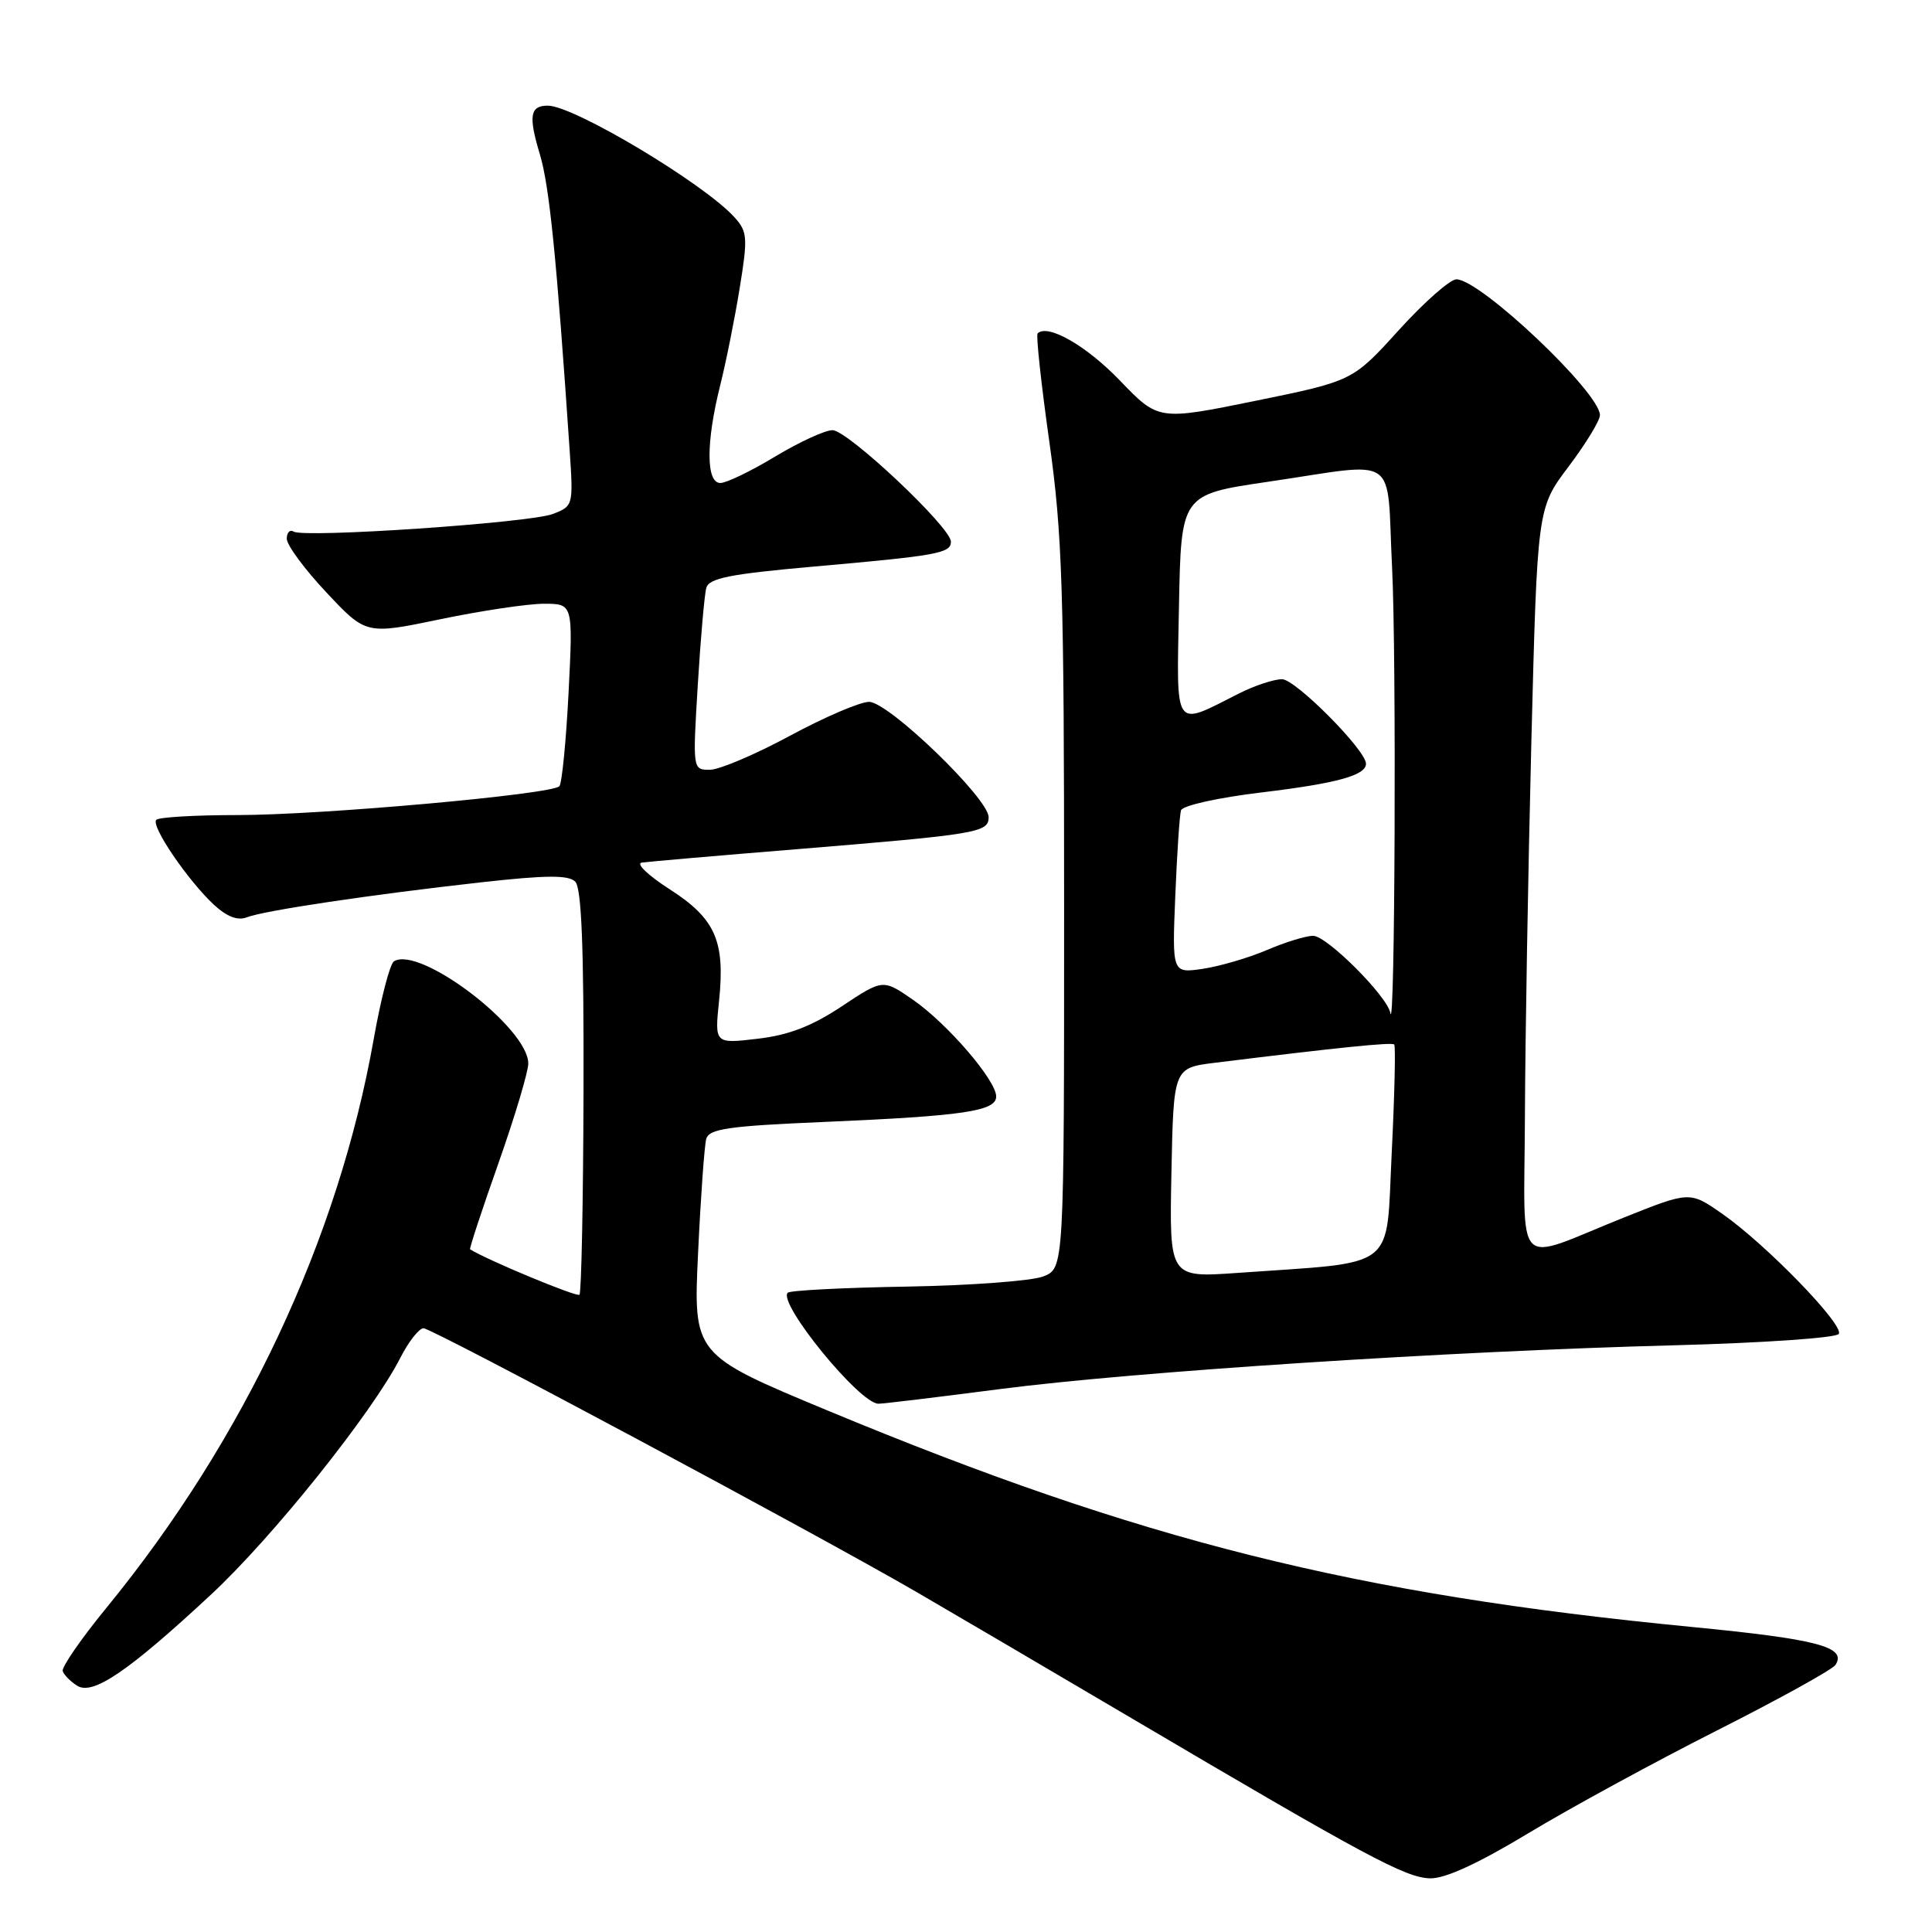 <?xml version="1.0" encoding="UTF-8" standalone="no"?>
<!DOCTYPE svg PUBLIC "-//W3C//DTD SVG 1.1//EN" "http://www.w3.org/Graphics/SVG/1.1/DTD/svg11.dtd" >
<svg xmlns="http://www.w3.org/2000/svg" xmlns:xlink="http://www.w3.org/1999/xlink" version="1.1" viewBox="0 0 256 256">
 <g >
 <path fill="currentColor"
d=" M 202.50 242.92 C 208.00 239.60 219.25 233.47 227.50 229.30 C 235.75 225.13 242.82 221.22 243.21 220.61 C 244.75 218.23 240.85 217.20 224.17 215.58 C 179.51 211.25 151.22 204.17 109.68 186.91 C 91.86 179.50 91.86 179.50 92.50 166.00 C 92.85 158.57 93.34 151.78 93.58 150.91 C 93.96 149.57 96.55 149.20 109.27 148.66 C 127.70 147.87 132.00 147.23 132.00 145.29 C 132.00 143.15 125.55 135.65 120.98 132.48 C 116.99 129.72 116.99 129.72 111.53 133.35 C 107.56 135.98 104.52 137.16 100.38 137.64 C 94.69 138.31 94.69 138.31 95.28 132.61 C 96.10 124.66 94.79 121.72 88.70 117.81 C 85.88 116.00 84.23 114.42 85.03 114.30 C 85.84 114.18 95.05 113.38 105.50 112.53 C 129.55 110.56 131.00 110.32 131.00 108.28 C 131.00 105.80 117.74 93.00 115.16 93.00 C 113.96 93.00 109.24 95.03 104.66 97.50 C 100.08 99.97 95.31 102.00 94.06 102.00 C 91.78 102.00 91.78 101.99 92.46 90.75 C 92.84 84.56 93.34 78.78 93.59 77.90 C 93.95 76.61 96.72 76.06 107.77 75.08 C 124.29 73.62 126.00 73.31 126.00 71.77 C 126.00 69.88 112.32 57.00 110.31 57.00 C 109.32 57.00 105.89 58.58 102.70 60.50 C 99.51 62.43 96.25 64.00 95.45 64.00 C 93.55 64.00 93.54 58.63 95.41 51.14 C 96.19 48.04 97.36 42.21 98.01 38.19 C 99.10 31.50 99.04 30.70 97.35 28.82 C 93.35 24.36 76.04 14.00 72.59 14.00 C 70.23 14.00 70.00 15.35 71.53 20.43 C 72.80 24.64 73.75 34.09 75.49 59.78 C 75.97 66.98 75.95 67.07 73.24 68.11 C 70.16 69.28 40.32 71.31 38.91 70.44 C 38.41 70.13 38.00 70.56 38.00 71.39 C 38.00 72.23 40.36 75.43 43.25 78.50 C 48.50 84.10 48.50 84.10 58.36 82.05 C 63.78 80.92 69.95 80.00 72.07 80.00 C 75.93 80.00 75.93 80.00 75.34 91.75 C 75.01 98.21 74.46 103.80 74.12 104.18 C 73.12 105.26 42.59 108.00 31.49 108.00 C 25.90 108.00 21.05 108.28 20.71 108.63 C 19.94 109.40 24.85 116.62 28.34 119.88 C 30.06 121.47 31.49 122.02 32.70 121.55 C 34.97 120.66 49.10 118.55 63.77 116.91 C 72.39 115.95 75.33 115.93 76.22 116.82 C 77.06 117.66 77.37 125.51 77.32 144.54 C 77.28 159.14 77.04 171.30 76.78 171.56 C 76.43 171.90 64.56 166.97 62.29 165.54 C 62.17 165.46 63.85 160.34 66.04 154.15 C 68.22 147.96 70.00 142.01 70.00 140.92 C 70.00 136.21 55.62 125.26 52.20 127.38 C 51.67 127.70 50.46 132.36 49.51 137.73 C 44.82 164.21 32.37 190.71 14.14 213.00 C 10.76 217.12 8.14 220.92 8.31 221.43 C 8.48 221.94 9.34 222.81 10.23 223.37 C 12.30 224.68 17.01 221.47 27.92 211.33 C 36.10 203.74 49.33 187.20 53.03 179.95 C 54.13 177.78 55.53 176.00 56.12 176.00 C 57.26 176.00 107.91 203.10 121.48 210.97 C 125.89 213.53 138.72 221.06 150.00 227.71 C 181.03 246.01 186.24 248.81 189.50 248.89 C 191.49 248.94 195.87 246.92 202.50 242.92 Z  M 132.50 184.06 C 150.31 181.75 192.09 179.03 221.78 178.26 C 233.51 177.95 243.33 177.28 243.65 176.75 C 244.38 175.57 234.01 164.88 228.20 160.83 C 223.91 157.84 223.91 157.84 215.20 161.32 C 200.32 167.27 201.99 168.99 202.06 147.82 C 202.10 137.74 202.48 115.51 202.91 98.41 C 203.70 67.31 203.70 67.31 207.85 61.82 C 210.13 58.79 212.00 55.73 212.00 55.01 C 212.00 52.03 196.25 37.10 193.00 37.01 C 192.18 36.98 188.74 40.01 185.37 43.72 C 179.24 50.48 179.24 50.48 166.37 53.11 C 153.50 55.73 153.50 55.73 148.39 50.42 C 143.95 45.80 138.81 42.86 137.49 44.18 C 137.26 44.40 137.96 50.86 139.04 58.52 C 140.77 70.78 141.00 78.15 141.00 120.25 C 141.00 168.05 141.00 168.05 138.25 169.13 C 136.74 169.73 128.62 170.33 120.21 170.48 C 111.80 170.62 104.68 170.99 104.38 171.29 C 103.02 172.65 113.90 185.99 116.39 186.00 C 117.00 186.01 124.25 185.13 132.50 184.06 Z  M 155.22 155.40 C 155.50 141.50 155.50 141.50 161.00 140.82 C 177.42 138.79 184.41 138.08 184.74 138.40 C 184.94 138.60 184.79 145.06 184.41 152.76 C 183.62 168.56 185.46 167.14 163.92 168.67 C 154.94 169.30 154.94 169.30 155.22 155.40 Z  M 184.23 134.23 C 183.83 132.01 175.82 124.00 174.00 124.00 C 173.04 124.00 170.28 124.85 167.88 125.88 C 165.47 126.91 161.66 128.03 159.40 128.37 C 155.31 128.97 155.31 128.97 155.73 118.74 C 155.96 113.11 156.30 107.99 156.49 107.37 C 156.69 106.74 161.41 105.69 167.17 105.00 C 177.14 103.80 181.00 102.74 181.00 101.20 C 181.00 99.40 171.66 90.00 169.88 90.00 C 168.80 90.00 166.25 90.84 164.21 91.87 C 155.40 96.32 155.91 97.05 156.22 80.34 C 156.50 65.53 156.50 65.53 168.00 63.84 C 185.70 61.24 183.69 59.85 184.46 75.25 C 185.04 86.83 184.84 137.61 184.23 134.23 Z "/>
</g>
</svg>
